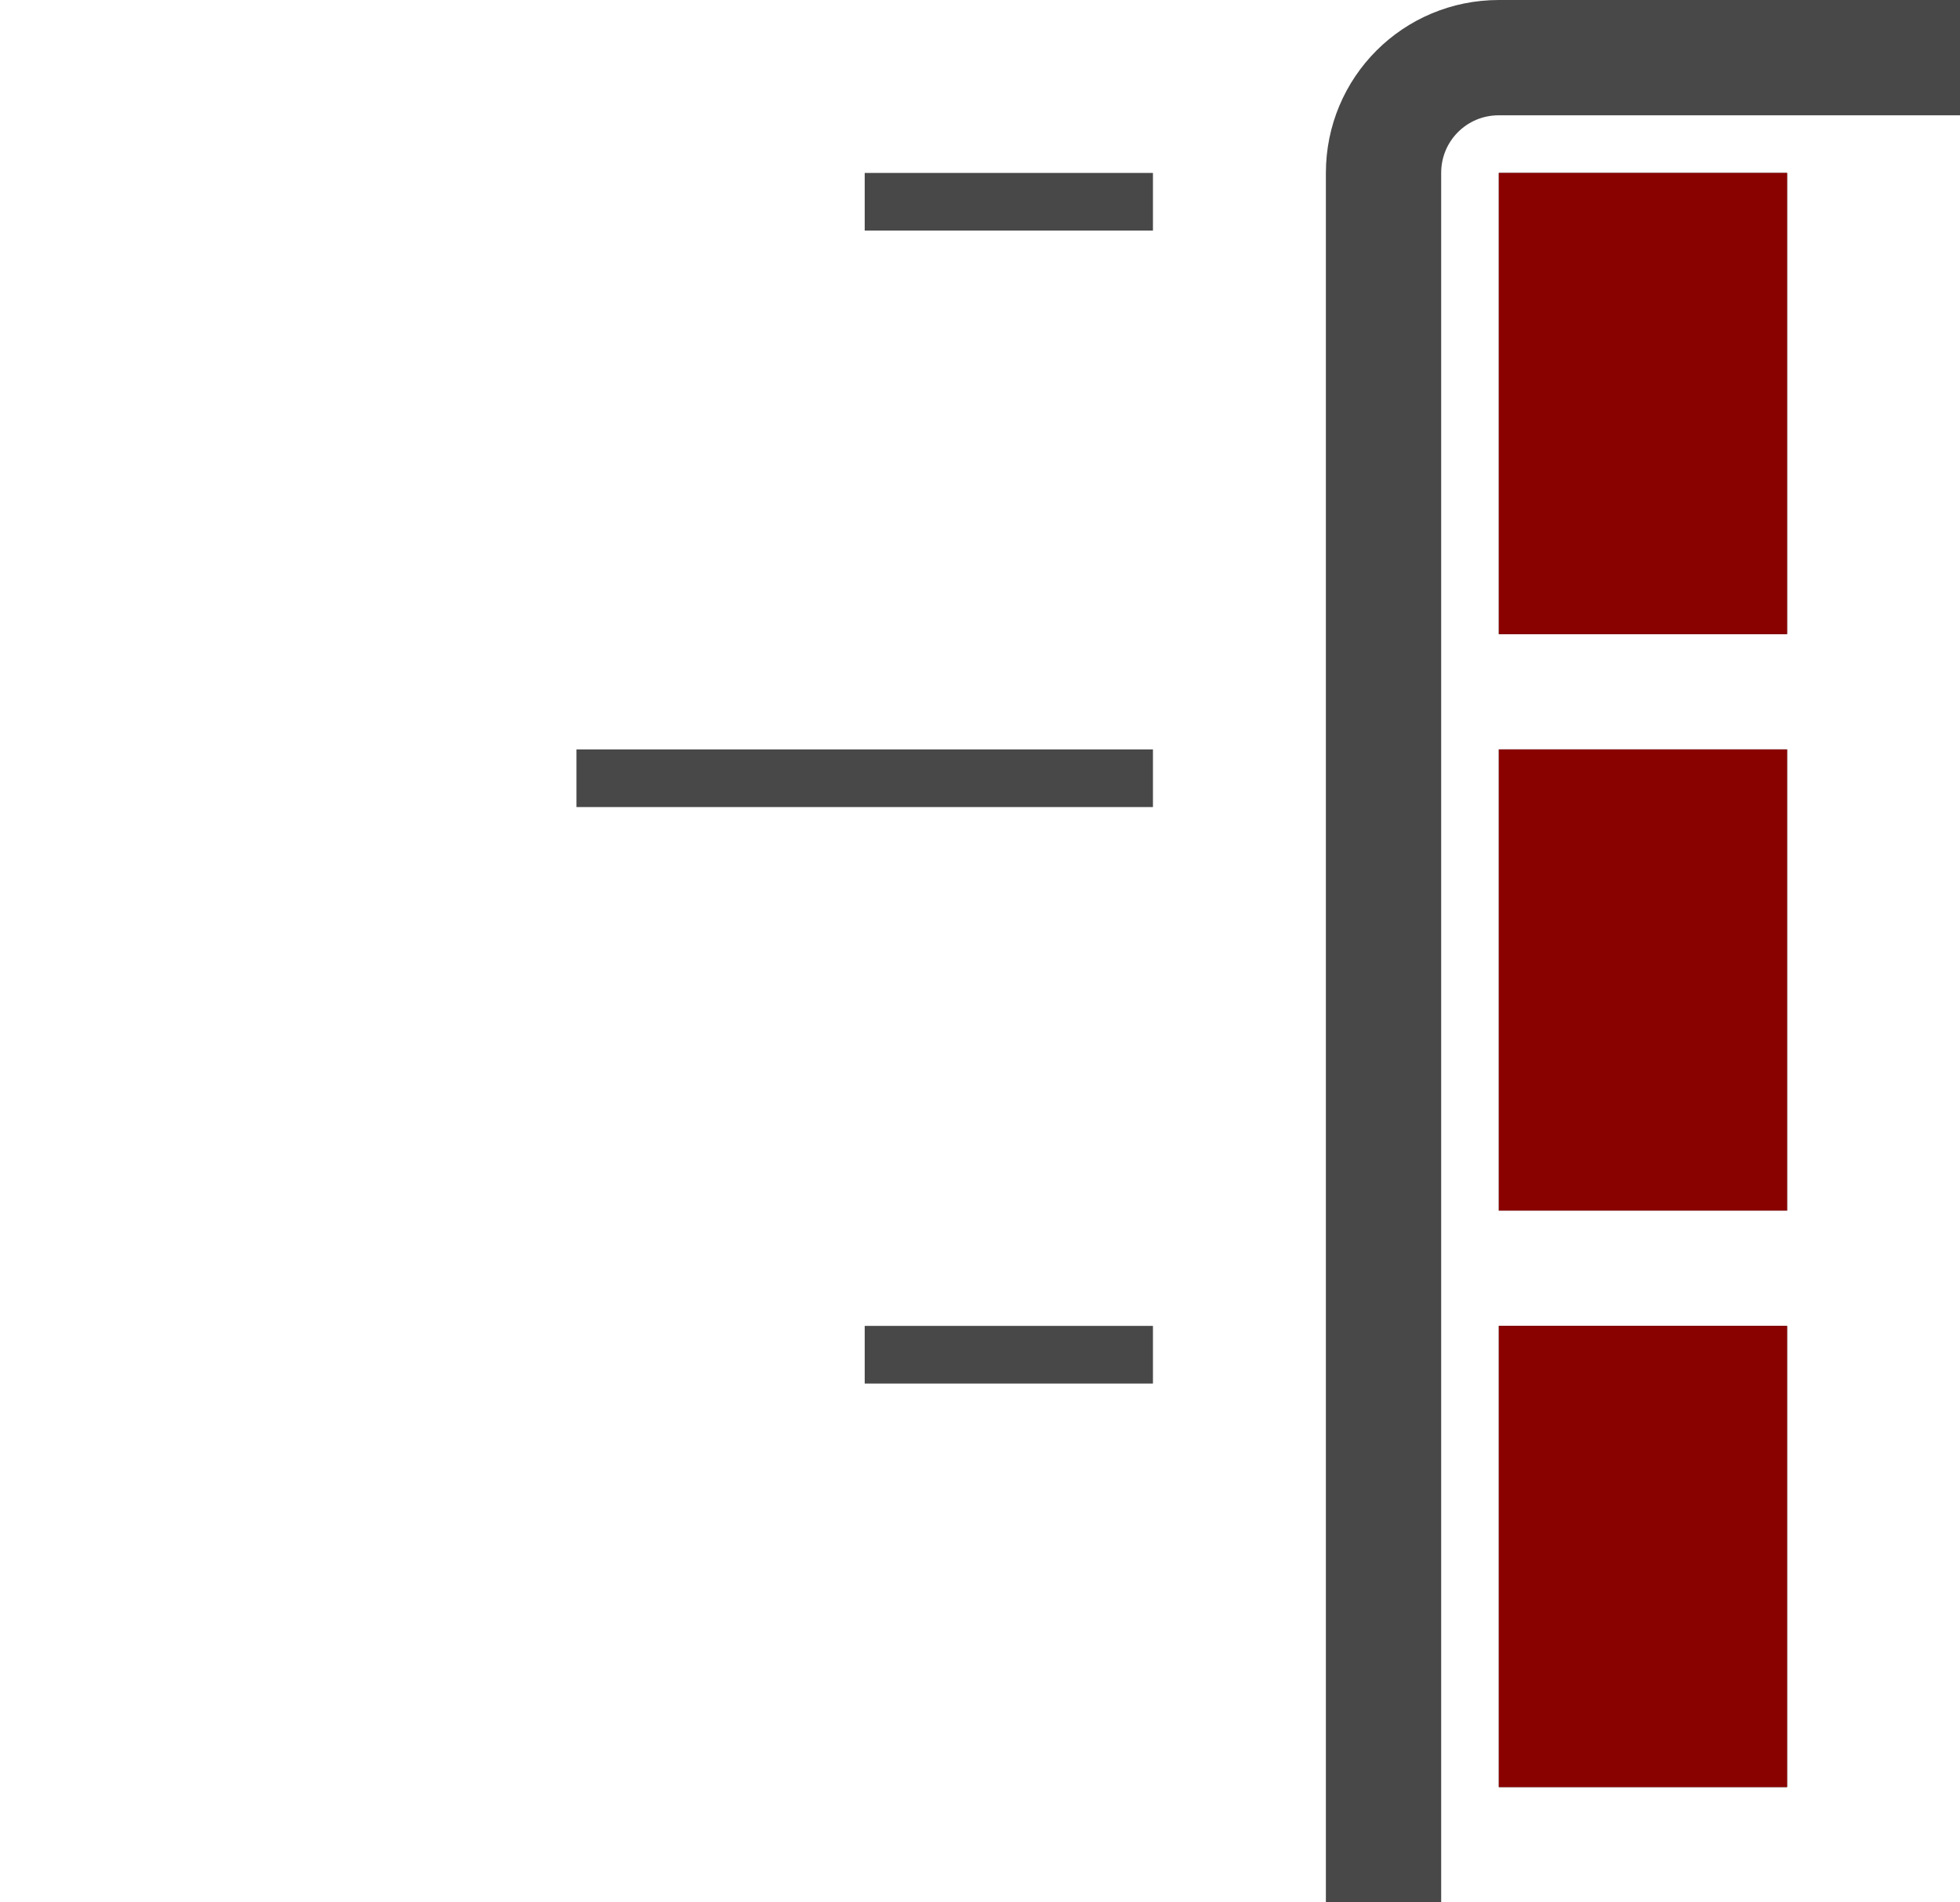 <?xml version="1.0" encoding="UTF-8" standalone="no"?>
<!-- Created with Inkscape (http://www.inkscape.org/) -->

<svg
   xmlns:dc="http://purl.org/dc/elements/1.1/"
   xmlns:cc="http://creativecommons.org/ns#"
   xmlns:rdf="http://www.w3.org/1999/02/22-rdf-syntax-ns#"
   xmlns:svg="http://www.w3.org/2000/svg"
   xmlns="http://www.w3.org/2000/svg"
   xmlns:sodipodi="http://sodipodi.sourceforge.net/DTD/sodipodi-0.dtd"
   xmlns:inkscape="http://www.inkscape.org/namespaces/inkscape"
   width="34"
   height="33"
   id="svg11145"
   version="1.1"
   inkscape:version="0.48.4 r9939"
   sodipodi:docname="bg_1_clipping_left_on.svg"
   viewBox="0 0 34 33">
  <defs
     id="defs11147" />
  <sodipodi:namedview
     id="base"
     pagecolor="#ffffff"
     bordercolor="#666666"
     borderopacity="1.0"
     inkscape:pageopacity="0.0"
     inkscape:pageshadow="2"
     inkscape:zoom="82.644185"
     inkscape:cx="32.430617"
     inkscape:cy="28.835061"
     inkscape:document-units="px"
     inkscape:current-layer="layer1"
     showgrid="true"
     inkscape:snap-bbox="true"
     inkscape:bbox-nodes="true"
     inkscape:window-width="1680"
     inkscape:window-height="1028"
     inkscape:window-x="1676"
     inkscape:window-y="-3"
     inkscape:window-maximized="1">
    <inkscape:grid
       type="xygrid"
       id="grid4299"
       empspacing="5"
       visible="true"
       enabled="true"
       snapvisiblegridlinesonly="true" />
  </sodipodi:namedview>
  <g
     inkscape:label="Ebene 1"
     inkscape:groupmode="layer"
     id="layer1"
     transform="translate(0,-1019.362)">
    <rect
       style="color:#000000;fill:#b6bfb9;fill-opacity:1;fill-rule:nonzero;stroke:#666666;stroke-linecap:butt;stroke-linejoin:miter;stroke-miterlimit:4;stroke-opacity:1;stroke-dasharray:none;stroke-dashoffset:0;marker:none;visibility:visible;display:inline;overflow:visible;enable-background:accumulate"
       id="rect11153"
       width="0.392"
       height="0"
       x="9.365"
       y="1054.276" />
    <path
       style="color:#000000;fill:none;stroke:#484848;stroke-width:2;stroke-linecap:square;stroke-linejoin:miter;stroke-miterlimit:4;stroke-opacity:1;marker:none;visibility:visible;display:inline;overflow:visible;enable-background:accumulate"
       d="M 24,32 24,3 c 0,-1.108 0.892,-2 2,-2 l 0,0 7,0"
       id="path3028"
       transform="translate(0,1019.362)"
       inkscape:connector-curvature="0"
       sodipodi:nodetypes="csccc" />
    <rect
       y="1042.362"
       x="26"
       height="8"
       width="5"
       id="rect19297"
       style="color:#000000;fill:#262626;fill-opacity:1;fill-rule:nonzero;stroke:none;stroke-width:2;marker:none;visibility:visible;display:inline;overflow:visible;enable-background:accumulate" />
    <rect
       style="color:#000000;fill:#262626;fill-opacity:1;fill-rule:nonzero;stroke:none;stroke-width:2;marker:none;visibility:visible;display:inline;overflow:visible;enable-background:accumulate"
       id="rect19299"
       width="5"
       height="8"
       x="26"
       y="1032.362" />
    <rect
       y="1022.362"
       x="26"
       height="8"
       width="5"
       id="rect19301"
       style="color:#000000;fill:#262626;fill-opacity:1;fill-rule:nonzero;stroke:none;stroke-width:2;marker:none;visibility:visible;display:inline;overflow:visible;enable-background:accumulate" />
    <rect
       y="1042.362"
       x="26"
       height="8"
       width="5"
       id="rect19420"
       style="color:#000000;fill:#8a0200;fill-opacity:1;fill-rule:nonzero;stroke:none;stroke-width:2;marker:none;visibility:visible;display:inline;overflow:visible;enable-background:accumulate" />
    <rect
       style="color:#000000;fill:#8a0200;fill-opacity:1;fill-rule:nonzero;stroke:none;stroke-width:2;marker:none;visibility:visible;display:inline;overflow:visible;enable-background:accumulate"
       id="rect19422"
       width="5"
       height="8"
       x="26"
       y="1032.362" />
    <rect
       y="1022.362"
       x="26"
       height="8"
       width="5"
       id="rect19424"
       style="color:#000000;fill:#8a0200;fill-opacity:1;fill-rule:nonzero;stroke:none;stroke-width:2;marker:none;visibility:visible;display:inline;overflow:visible;enable-background:accumulate" />
    <rect
       style="opacity:0;color:#000000;fill:#ffffff;fill-opacity:1;fill-rule:nonzero;stroke:#000000;stroke-width:1;stroke-miterlimit:4;stroke-opacity:0.541;stroke-dasharray:none;marker:none;visibility:visible;display:inline;overflow:visible;enable-background:accumulate"
       id="rect4213"
       width="47"
       height="16.5"
       x="8"
       y="1052.862"
       rx="14.285"
       ry="14.285" />
    <rect
       style="color:#000000;fill:#484848;fill-opacity:1;fill-rule:nonzero;stroke:none;stroke-width:5;marker:none;visibility:visible;display:inline;overflow:visible;enable-background:accumulate"
       id="rect11159-1-2"
       width="1"
       height="10"
       x="-1033.362"
       y="10"
       transform="matrix(0,-1,1,0,0,0)" />
    <rect
       style="color:#000000;fill:#484848;fill-opacity:1;fill-rule:nonzero;stroke:none;stroke-width:5;marker:none;visibility:visible;display:inline;overflow:visible;enable-background:accumulate"
       id="rect11159-1-4-0"
       width="1"
       height="5"
       x="-1023.362"
       y="15"
       transform="matrix(0,-1,1,0,0,0)" />
    <rect
       style="color:#000000;fill:#484848;fill-opacity:1;fill-rule:nonzero;stroke:none;stroke-width:5;marker:none;visibility:visible;display:inline;overflow:visible;enable-background:accumulate"
       id="rect11159-1-4-0-4"
       width="1"
       height="5"
       x="-1043.362"
       y="15"
       transform="matrix(0,-1,1,0,0,0)" />
  </g>
</svg>
